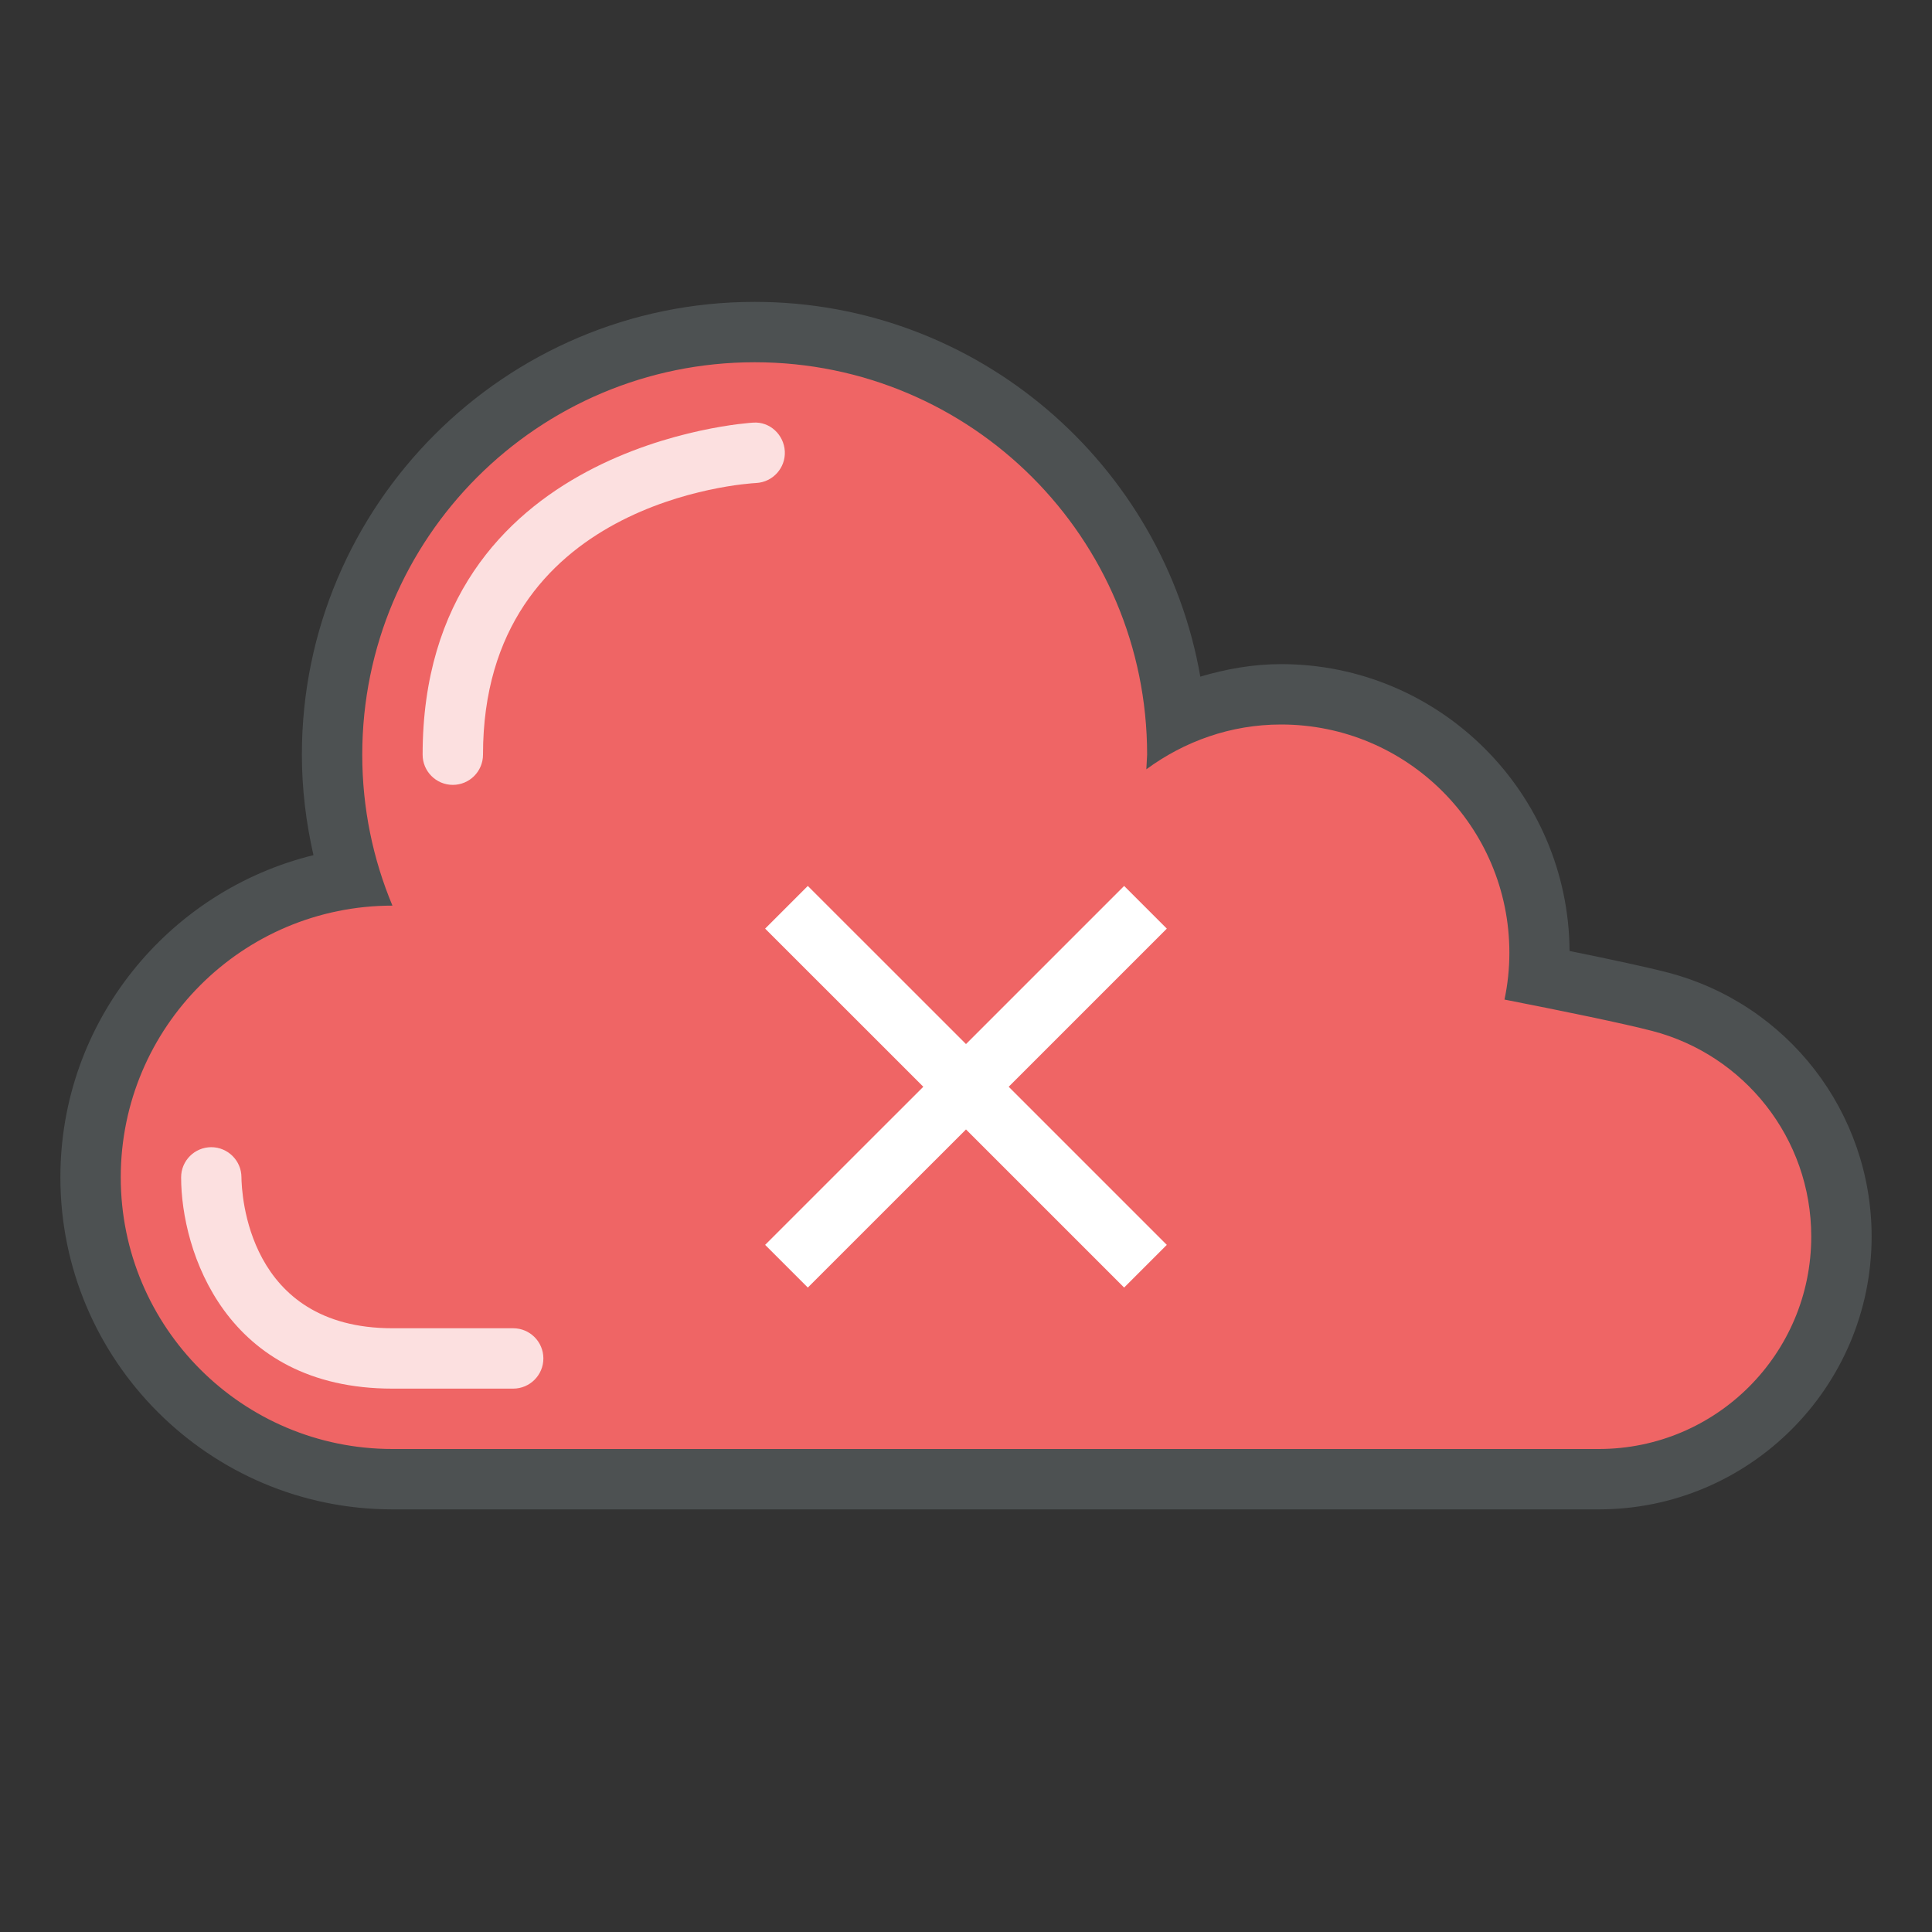 <?xml version="1.0"?>
<svg xmlns="http://www.w3.org/2000/svg" xmlns:xlink="http://www.w3.org/1999/xlink" version="1.1" id="266148790_Layer_1_grid" x="0px" y="0px" width="32px" height="32px" viewBox="0 0 32 32" style="enable-background:new 0 0 32 32;" xml:space="preserve">
<rect x="0" y="0" width="32" height="32" fill="#333333" stroke="none"/>
<path id="266148790_shock_x5F_color_grid" class="stshockcolor" style="fill:#EF6565;" d="M30.5,20.48c0,2.22-1.8,4.02-4.02,4.02H6.5c-2.76,0-5-2.24-5-5  c0-2.31,1.57-4.3,3.81-4.85c0.26-0.07,0.43-0.33,0.37-0.6C5.56,13.53,5.5,13.01,5.5,12.5c0-3.86,3.14-7,7-7  c3.41,0,6.3,2.44,6.89,5.79c0.021,0.15,0.11,0.27,0.23,0.34c0.12,0.08,0.26,0.1,0.399,0.06c0.431-0.13,0.82-0.19,1.2-0.19  c2.34,0,4.261,1.91,4.28,4.25c0,0.24,0.17,0.44,0.4,0.49c0.659,0.14,1.25,0.26,1.6,0.35C29.26,17.05,30.5,18.65,30.5,20.48z"/>
<path style="fill:#4D5152;" d="M27.619,16.107c-0.35-0.091-0.95-0.219-1.622-0.356C25.98,13.129,23.845,11,21.219,11  c-0.467,0-0.912,0.081-1.338,0.207C19.266,7.687,16.194,5,12.5,5C8.364,5,5,8.364,5,12.5c0,0.572,0.07,1.128,0.192,1.664  C2.791,14.753,1,16.919,1,19.5C1,22.532,3.467,25,6.5,25h19.981C28.974,25,31,22.974,31,20.481  C31,18.422,29.609,16.624,27.619,16.107 M26.481,24H6.5C4.014,24,2,21.985,2,19.5S4.014,15,6.5,15C6.178,14.23,6,13.386,6,12.5  C6,8.91,8.91,6,12.5,6C16.09,6,19,8.91,19,12.5l-0.013,0.242C19.614,12.281,20.381,12,21.219,12C23.307,12,25,13.693,25,15.781  c0,0.266-0.028,0.525-0.081,0.775c0.992,0.194,1.971,0.396,2.448,0.52C28.882,17.469,30,18.845,30,20.481  C30,22.425,28.425,24,26.481,24"/>
<path style="opacity:0.8;fill:#FFFFFF;" d="M8.5,23h-2C3.731,23,3,20.711,3,19.5c0-0.275,0.223-0.498,0.498-0.499  c0,0,0.001,0,0.001,0c0.275,0,0.499,0.223,0.5,0.497C4.002,19.754,4.088,22,6.5,22h2C8.776,22,9,22.224,9,22.5S8.776,23,8.5,23z   M8,12.5c0-4.208,4.341-4.491,4.526-4.5c0.275-0.015,0.487-0.25,0.473-0.525C12.984,7.199,12.75,6.98,12.475,7  C12.42,7.003,7,7.334,7,12.5C7,12.776,7.224,13,7.5,13S8,12.776,8,12.5z"/>
<polygon style="fill:#FFFFFF;" points="18.619,14.674 16,17.293 13.38,14.674 12.673,15.381 15.293,18 12.673,20.619 13.38,21.326   16,18.707 18.619,21.326 19.326,20.619 16.707,18 19.326,15.381 "/>
</svg>
